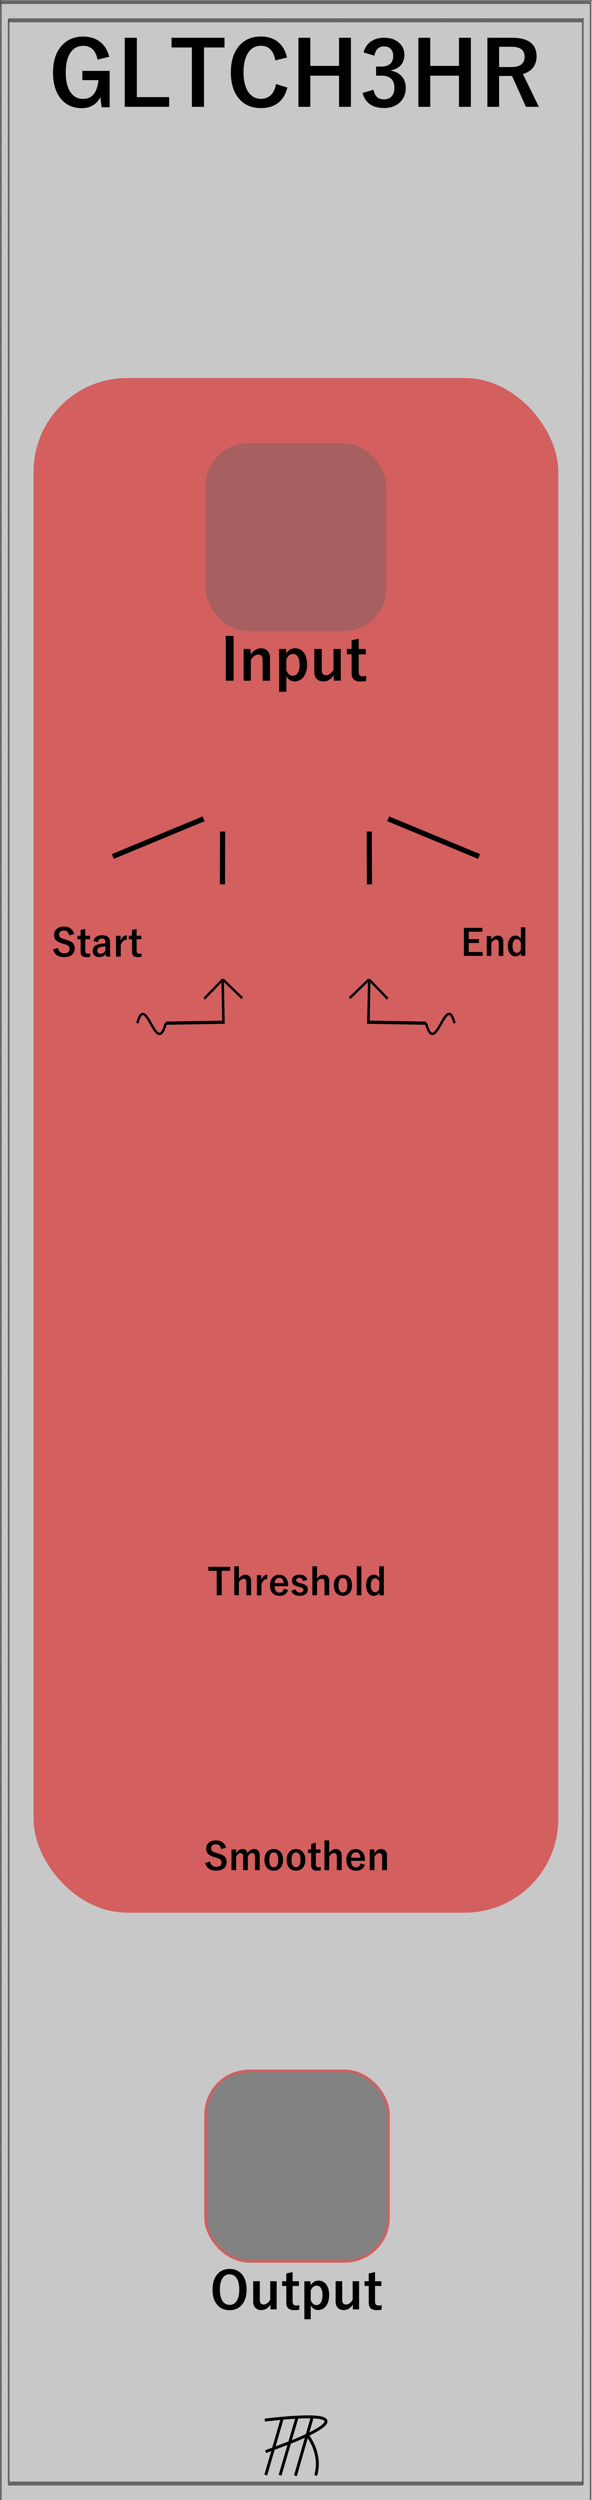 <?xml version="1.0" encoding="UTF-8" standalone="no"?>
<!-- Created with Inkscape (http://www.inkscape.org/) -->

<svg
   width="30.48mm"
   height="128.5mm"
   viewBox="0 0 30.48 128.5"
   version="1.1"
   id="svg5"
   inkscape:version="1.1.1 (3bf5ae0d25, 2021-09-20)"
   sodipodi:docname="GLTCH3HR.svg"
   xmlns:inkscape="http://www.inkscape.org/namespaces/inkscape"
   xmlns:sodipodi="http://sodipodi.sourceforge.net/DTD/sodipodi-0.dtd"
   xmlns="http://www.w3.org/2000/svg"
   xmlns:svg="http://www.w3.org/2000/svg">
  <sodipodi:namedview
     id="namedview7"
     pagecolor="#ffffff"
     bordercolor="#999999"
     borderopacity="1"
     inkscape:pageshadow="0"
     inkscape:pageopacity="0"
     inkscape:pagecheckerboard="0"
     inkscape:document-units="mm"
     showgrid="false"
     units="mm"
     inkscape:zoom="2.093646"
     inkscape:cx="-43.703663"
     inkscape:cy="259.11735"
     inkscape:window-width="1920"
     inkscape:window-height="1017"
     inkscape:window-x="-8"
     inkscape:window-y="-8"
     inkscape:window-maximized="1"
     inkscape:current-layer="layer1" />
  <defs
     id="defs2">
    <linearGradient
       id="linearGradient5176"
       inkscape:swatch="solid">
      <stop
         style="stop-color:#000000;stop-opacity:0;"
         offset="0"
         id="stop5174" />
    </linearGradient>
    <linearGradient
       id="linearGradient964"
       inkscape:swatch="gradient">
      <stop
         style="stop-color:#666666;stop-opacity:0;"
         offset="0"
         id="stop962" />
      <stop
         style="stop-color:#000000;stop-opacity:1;"
         offset="1"
         id="stop960" />
    </linearGradient>
  </defs>
  <g
     inkscape:label="Layer 1"
     inkscape:groupmode="layer"
     id="layer1">
    <g
       aria-label="Output"
       id="text5197"
       style="font-weight:bold;font-size:1.411px;line-height:1.25;font-family:'Yu Gothic';-inkscape-font-specification:'Yu Gothic Bold';stroke-width:0.265">
      <path
         d="m 13.373,117.081 q 0.229,0 0.356,0.167 0.113,0.15 0.113,0.399 0,0.286 -0.147,0.439 -0.124,0.13 -0.323,0.13 -0.229,0 -0.356,-0.167 -0.113,-0.15 -0.113,-0.398 0,-0.286 0.147,-0.44 0.124,-0.13 0.322,-0.13 z m 0,0.147 q -0.133,0 -0.203,0.119 -0.065,0.11 -0.065,0.302 0,0.218 0.083,0.329 0.07,0.092 0.185,0.092 0.132,0 0.203,-0.12 0.064,-0.11 0.064,-0.3 0,-0.22 -0.083,-0.329 -0.069,-0.092 -0.184,-0.092 z"
         id="path8633" />
      <path
         d="m 14.671,117.42 v 0.774 h -0.172 v -0.134 q -0.045,0.076 -0.116,0.117 -0.063,0.036 -0.135,0.036 -0.105,0 -0.167,-0.065 -0.057,-0.061 -0.057,-0.164 v -0.566 h 0.182 v 0.515 q 0,0.127 0.109,0.127 0.052,0 0.106,-0.043 0.045,-0.036 0.073,-0.09 v -0.509 z"
         id="path8635" />
      <path
         d="m 15.111,117.167 v 0.253 h 0.174 v 0.13 h -0.174 v 0.425 q 0,0.112 0.096,0.112 0.052,0 0.09,-0.009 l -0.007,0.127 q -0.059,0.009 -0.138,0.009 -0.118,0 -0.169,-0.057 -0.046,-0.05 -0.046,-0.15 v -0.458 h -0.116 v -0.13 h 0.116 v -0.213 z"
         id="path8637" />
      <path
         d="m 15.606,117.42 v 0.114 q 0.081,-0.132 0.217,-0.132 0.141,0 0.221,0.114 0.074,0.106 0.074,0.286 0,0.205 -0.101,0.318 -0.082,0.092 -0.203,0.092 -0.133,0 -0.203,-0.127 v 0.381 h -0.176 v -1.047 z m 0.005,0.252 v 0.274 q 0.056,0.13 0.156,0.13 0.08,0 0.125,-0.074 0.043,-0.07 0.043,-0.196 0,-0.142 -0.052,-0.211 -0.041,-0.054 -0.106,-0.054 -0.11,0 -0.167,0.131 z"
         id="path8639" />
      <path
         d="m 16.944,117.42 v 0.774 H 16.771 v -0.134 q -0.045,0.076 -0.116,0.117 -0.063,0.036 -0.135,0.036 -0.105,0 -0.167,-0.065 -0.057,-0.061 -0.057,-0.164 v -0.566 h 0.182 v 0.515 q 0,0.127 0.109,0.127 0.052,0 0.106,-0.043 0.045,-0.036 0.073,-0.09 v -0.509 z"
         id="path8641" />
      <path
         d="m 17.384,117.167 v 0.253 h 0.174 v 0.13 h -0.174 v 0.425 q 0,0.112 0.096,0.112 0.052,0 0.09,-0.009 l -0.007,0.127 q -0.059,0.009 -0.138,0.009 -0.118,0 -0.169,-0.057 -0.046,-0.05 -0.046,-0.15 v -0.458 h -0.116 v -0.13 h 0.116 v -0.213 z"
         id="path8643" />
    </g>
    <g
       id="rect31-9"
       style="display:inline;fill:#c8c8c8;fill-opacity:1;stroke:#000000;stroke-width:0.1;stroke-miterlimit:4;stroke-dasharray:0.01, 0.01;stroke-dashoffset:0;stroke-opacity:1"
       transform="matrix(0.427,0,0,1,0.043,0.101)">
      <g
         id="path14654"
         style="fill:#c8c8c8;fill-opacity:1;stroke:#000000;stroke-width:0.099;stroke-miterlimit:4;stroke-dasharray:0.01, 0.01;stroke-dashoffset:0;stroke-opacity:1"
         transform="matrix(1.012,0,0,1.007,-0.427,-0.425)">
        <path
           style="color:#000000;fill:#c8c8c8;fill-opacity:1;fill-rule:evenodd;stroke:#000000;stroke-width:0.099;stroke-miterlimit:4;stroke-dasharray:0.01, 0.01;stroke-dashoffset:0;stroke-opacity:1"
           d="M 0.472,0.472 H 70.648 V 128.028 H 0.472 Z"
           id="path19137" />
        <path
           style="color:#000000;fill:#c8c8c8;fill-opacity:1;fill-rule:evenodd;stroke:#000000;stroke-width:0.099;stroke-miterlimit:4;stroke-dasharray:0.01, 0.01;stroke-dashoffset:0;stroke-opacity:1"
           d="M 0.422,0.422 V 0.473 128.078 H 70.697 V 0.422 Z M 0.521,0.521 H 70.598 V 127.979 H 0.521 Z"
           id="path19139" />
      </g>
      <g
         id="path14656"
         style="fill:#c8c8c8;fill-opacity:1;stroke:#000000;stroke-width:0.1;stroke-miterlimit:4;stroke-dasharray:0.01, 0.01;stroke-dashoffset:0;stroke-opacity:1">
        <path
           style="color:#000000;fill:#c8c8c8;fill-opacity:1;fill-rule:evenodd;stroke:#000000;stroke-width:0.1;stroke-miterlimit:4;stroke-dasharray:0.01, 0.01;stroke-dashoffset:0;stroke-opacity:1"
           d="M 0,0 V 0.473 128.5 H 71.119 V 0 Z M 0.943,0.943 H 70.176 V 127.557 H 0.943 Z"
           id="path19143" />
        <path
           style="color:#000000;fill:#c8c8c8;fill-opacity:1;fill-rule:evenodd;stroke:#000000;stroke-width:0.1;stroke-miterlimit:4;stroke-dasharray:0.01, 0.01;stroke-dashoffset:0;stroke-opacity:1"
           d="M -0.051,-0.051 V 0 0.473 128.551 H 71.17 V -0.051 Z m 0.102,0.102 H 71.068 V 128.449 H 0.051 V 0.473 Z M 0.893,0.893 V 0.943 127.607 H 70.227 V 0.893 Z m 0.102,0.102 H 70.125 V 127.506 H 0.994 Z"
           id="path19145" />
      </g>
    </g>
    <rect
       style="mix-blend-mode:normal;fill:#828282;fill-opacity:1;stroke:#d35f5f;stroke-width:0.131;stroke-linejoin:round;stroke-miterlimit:4;stroke-dasharray:none;stroke-opacity:1;paint-order:markers fill stroke"
       id="rect39791-3"
       width="9.421"
       height="9.791"
       x="10.583"
       y="106.447"
       ry="2.251" />
    <rect
       style="display:inline;fill:#d35f5f;fill-opacity:1;stroke-width:0.158;stroke-linejoin:round;stroke-miterlimit:4;stroke-dasharray:none;stroke-opacity:0;paint-order:markers fill stroke"
       id="rect10530-8"
       width="27.015"
       height="78.882"
       x="1.729"
       y="19.432"
       ry="4.817" />
    <rect
       style="mix-blend-mode:normal;fill:#a75f5f;fill-opacity:1;stroke:#d35f5f;stroke-width:0.131;stroke-linejoin:round;stroke-miterlimit:4;stroke-dasharray:none;stroke-opacity:1;paint-order:markers fill stroke"
       id="rect39791-3-9"
       width="9.421"
       height="9.791"
       x="10.526"
       y="22.718"
       ry="2.251" />
    <path
       style="display:inline;fill:none;fill-rule:evenodd;stroke:#000000;stroke-width:0.265px;stroke-linecap:butt;stroke-linejoin:miter;stroke-opacity:1"
       d="m 11.453,45.456 0.008,-2.714"
       id="path25626"
       inkscape:connector-type="polyline"
       inkscape:connector-curvature="0" />
    <path
       style="display:inline;fill:none;fill-rule:evenodd;stroke:#000000;stroke-width:0.265px;stroke-linecap:butt;stroke-linejoin:miter;stroke-opacity:1"
       d="M 10.485,42.087 5.81,44.024"
       id="path25628"
       inkscape:connector-type="polyline"
       inkscape:connector-curvature="0" />
    <path
       style="display:inline;fill:none;fill-rule:evenodd;stroke:#000000;stroke-width:0.123;stroke-linecap:butt;stroke-linejoin:miter;stroke-miterlimit:4;stroke-dasharray:none;stroke-opacity:1"
       d="m 8.537,52.593 c -0.488,1.85 -1.025,-1.696 -1.465,0"
       id="path1530-0-9-7-3-32"
       sodipodi:nodetypes="cc" />
    <path
       style="display:inline;fill:none;fill-rule:evenodd;stroke:#000000;stroke-width:0.13;stroke-linecap:butt;stroke-linejoin:miter;stroke-miterlimit:4;stroke-dasharray:none;stroke-opacity:1"
       d="m 11.505,52.598 -0.043,-2.255"
       id="path4426-5-0-1-0-1-0"
       inkscape:connector-type="polyline"
       inkscape:connector-curvature="0" />
    <path
       style="display:inline;fill:none;fill-rule:evenodd;stroke:#000000;stroke-width:0.165;stroke-linecap:butt;stroke-linejoin:miter;stroke-miterlimit:4;stroke-dasharray:none;stroke-opacity:1"
       d="m 8.537,52.593 3.032,-0.051"
       id="path4426-5-3-1-1-8-8-9"
       inkscape:connector-type="polyline"
       inkscape:connector-curvature="0" />
    <path
       style="display:inline;fill:none;fill-rule:evenodd;stroke:#000000;stroke-width:0.121px;stroke-linecap:butt;stroke-linejoin:miter;stroke-opacity:1"
       d="m 11.475,50.343 0.995,0.963"
       id="path4426-5-3-5-1-3-7-6-7"
       inkscape:connector-type="polyline"
       inkscape:connector-curvature="0" />
    <path
       style="display:inline;fill:none;fill-rule:evenodd;stroke:#000000;stroke-width:0.121px;stroke-linecap:butt;stroke-linejoin:miter;stroke-opacity:1"
       d="M 11.475,50.343 10.512,51.339"
       id="path4426-5-3-5-7-0-48-6-9-8"
       inkscape:connector-type="polyline"
       inkscape:connector-curvature="0" />
    <path
       style="display:inline;fill:none;fill-rule:evenodd;stroke:#000000;stroke-width:0.265px;stroke-linecap:butt;stroke-linejoin:miter;stroke-opacity:1"
       d="m 19.02,45.456 -0.008,-2.714"
       id="path25626-2"
       inkscape:connector-type="polyline"
       inkscape:connector-curvature="0" />
    <path
       style="display:inline;fill:none;fill-rule:evenodd;stroke:#000000;stroke-width:0.265px;stroke-linecap:butt;stroke-linejoin:miter;stroke-opacity:1"
       d="m 19.988,42.087 4.675,1.937"
       id="path25628-5"
       inkscape:connector-type="polyline"
       inkscape:connector-curvature="0" />
    <path
       style="display:inline;fill:none;fill-rule:evenodd;stroke:#000000;stroke-width:0.123;stroke-linecap:butt;stroke-linejoin:miter;stroke-miterlimit:4;stroke-dasharray:none;stroke-opacity:1"
       d="m 21.936,52.593 c 0.488,1.85 1.025,-1.696 1.465,0"
       id="path1530-0-9-7-3-32-7"
       sodipodi:nodetypes="cc" />
    <path
       style="display:inline;fill:none;fill-rule:evenodd;stroke:#000000;stroke-width:0.13;stroke-linecap:butt;stroke-linejoin:miter;stroke-miterlimit:4;stroke-dasharray:none;stroke-opacity:1"
       d="m 18.968,52.598 0.043,-2.255"
       id="path4426-5-0-1-0-1-0-7"
       inkscape:connector-type="polyline"
       inkscape:connector-curvature="0" />
    <path
       style="display:inline;fill:none;fill-rule:evenodd;stroke:#000000;stroke-width:0.165;stroke-linecap:butt;stroke-linejoin:miter;stroke-miterlimit:4;stroke-dasharray:none;stroke-opacity:1"
       d="m 21.936,52.593 -3.032,-0.051"
       id="path4426-5-3-1-1-8-8-9-8"
       inkscape:connector-type="polyline"
       inkscape:connector-curvature="0" />
    <path
       style="display:inline;fill:none;fill-rule:evenodd;stroke:#000000;stroke-width:0.121px;stroke-linecap:butt;stroke-linejoin:miter;stroke-opacity:1"
       d="m 18.998,50.343 -0.995,0.963"
       id="path4426-5-3-5-1-3-7-6-7-8"
       inkscape:connector-type="polyline"
       inkscape:connector-curvature="0" />
    <path
       style="display:inline;fill:none;fill-rule:evenodd;stroke:#000000;stroke-width:0.121px;stroke-linecap:butt;stroke-linejoin:miter;stroke-opacity:1"
       d="m 18.998,50.343 0.963,0.995"
       id="path4426-5-3-5-7-0-48-6-9-8-3"
       inkscape:connector-type="polyline"
       inkscape:connector-curvature="0" />
    <g
       aria-label="GLTCH3HR"
       id="text4292"
       style="font-weight:bold;font-size:4.574px;line-height:1.25;font-family:'Yu Gothic';-inkscape-font-specification:'Yu Gothic Bold';stroke-width:0.191">
      <path
         d="M 5.622,2.92 5.022,3.063 Q 4.885,2.357 4.285,2.357 q -0.444,0 -0.683,0.389 -0.217,0.355 -0.217,0.976 0,0.706 0.275,1.063 0.232,0.299 0.616,0.299 0.699,0 0.793,-0.965 H 4.24 V 3.644 H 5.645 V 5.513 H 5.234 L 5.165,4.997 Q 5.019,5.288 4.747,5.435 4.512,5.56 4.213,5.56 q -0.724,0 -1.123,-0.541 -0.36,-0.485 -0.36,-1.293 0,-0.922 0.487,-1.423 0.413,-0.422 1.059,-0.422 0.576,0 0.938,0.322 0.299,0.268 0.409,0.717 z"
         id="path20273" />
      <path
         d="M 7.045,1.942 V 4.993 H 8.709 V 5.491 H 6.422 V 1.942 Z"
         id="path20275" />
      <path
         d="M 11.559,1.942 V 2.44 H 10.503 V 5.491 H 9.88 V 2.44 H 8.832 V 1.942 Z"
         id="path20277" />
      <path
         d="m 14.775,2.958 -0.599,0.145 q -0.132,-0.75 -0.746,-0.75 -0.436,0 -0.672,0.389 -0.219,0.357 -0.219,0.974 0,0.701 0.284,1.065 0.235,0.299 0.608,0.299 0.634,0 0.782,-0.759 l 0.583,0.179 q -0.272,1.056 -1.369,1.056 -0.75,0 -1.168,-0.543 -0.373,-0.485 -0.373,-1.291 0,-0.927 0.482,-1.425 0.409,-0.42 1.059,-0.42 0.576,0 0.938,0.326 0.308,0.279 0.411,0.755 z"
         id="path20279" />
      <path
         d="M 18.068,1.942 V 5.491 H 17.456 V 3.889 h -1.479 V 5.491 H 15.365 V 1.942 h 0.612 v 1.445 h 1.479 V 1.942 Z"
         id="path20281" />
      <path
         d="m 18.718,2.694 q 0.105,-0.389 0.415,-0.585 0.266,-0.168 0.641,-0.168 0.505,0 0.797,0.281 0.25,0.239 0.25,0.596 0,0.333 -0.199,0.547 -0.176,0.188 -0.469,0.239 v 0.031 q 0.377,0.08 0.57,0.335 0.168,0.221 0.168,0.545 0,0.496 -0.348,0.786 -0.302,0.252 -0.768,0.252 -0.887,0 -1.11,-0.773 l 0.561,-0.165 q 0.063,0.279 0.208,0.393 0.125,0.101 0.337,0.101 0.266,0 0.409,-0.176 0.127,-0.156 0.127,-0.413 0,-0.632 -0.677,-0.632 H 19.363 V 3.423 h 0.241 q 0.641,0 0.641,-0.549 0,-0.252 -0.147,-0.38 -0.125,-0.109 -0.333,-0.109 -0.203,0 -0.333,0.134 -0.121,0.125 -0.152,0.346 z"
         id="path20283" />
      <path
         d="M 24.243,1.942 V 5.491 H 23.631 V 3.889 h -1.479 V 5.491 H 21.541 V 1.942 h 0.612 v 1.445 h 1.479 V 1.942 Z"
         id="path20285" />
      <path
         d="m 25.094,1.942 h 1.275 q 1.257,0 1.257,0.965 0,0.355 -0.205,0.594 -0.181,0.212 -0.498,0.308 l 0.82,1.682 h -0.663 l -0.719,-1.59 -0.161,0.004 h -0.503 v 1.586 h -0.603 z m 0.603,0.462 v 1.043 h 0.619 q 0.695,0 0.695,-0.532 0,-0.511 -0.668,-0.511 z"
         id="path20287" />
    </g>
    <path
       id="path14505"
       style="fill:none;fill-rule:evenodd;stroke:#000000;stroke-width:0.15;stroke-linecap:butt;stroke-linejoin:miter;stroke-miterlimit:4;stroke-dasharray:none;stroke-opacity:1"
       d="m 14.906,125.555 -1.23,0.464 m 2.138,-0.858 c 0,0 0.779,0.936 0.44,2.082 m -2.62,-2.847 c 6.253,-0.727 1.272,1.159 1.272,1.159 m 1.18,-1.346 -0.875,3.05 m 0.082,-3 -0.871,2.969 m 0.111,-2.925 -0.849,2.919" />
    <g
       aria-label="Start"
       id="text10810"
       style="font-weight:bold;font-size:1.411px;line-height:1.25;font-family:'Yu Gothic';-inkscape-font-specification:'Yu Gothic Bold';display:inline;stroke-width:0.265"
       transform="matrix(1.383,0,0,1.383,-1.918,-17.805)">
      <path
         d="m 4.15,47.587 -0.185,0.05 Q 3.923,47.458 3.77,47.458 q -0.092,0 -0.141,0.043 -0.041,0.037 -0.041,0.099 0,0.077 0.048,0.117 0.043,0.036 0.154,0.066 l 0.058,0.017 q 0.192,0.052 0.263,0.137 0.057,0.069 0.057,0.186 0,0.159 -0.113,0.245 -0.103,0.079 -0.282,0.079 -0.173,0 -0.28,-0.08 -0.097,-0.072 -0.133,-0.204 l 0.182,-0.058 q 0.023,0.101 0.089,0.153 0.057,0.045 0.138,0.045 0.209,0 0.209,-0.156 0,-0.079 -0.046,-0.117 -0.045,-0.038 -0.167,-0.072 l -0.057,-0.017 q -0.183,-0.054 -0.251,-0.138 -0.057,-0.07 -0.057,-0.191 0,-0.138 0.107,-0.222 0.099,-0.077 0.258,-0.077 0.298,0 0.385,0.273 z"
         id="path20262" />
      <path
         d="m 4.562,47.4 v 0.253 h 0.174 v 0.13 H 4.562 v 0.425 q 0,0.112 0.096,0.112 0.052,0 0.09,-0.009 l -0.007,0.127 q -0.059,0.009 -0.138,0.009 -0.118,0 -0.169,-0.057 -0.046,-0.05 -0.046,-0.15 V 47.783 H 4.271 v -0.13 h 0.116 v -0.213 z"
         id="path20264" />
      <path
         d="m 4.864,47.848 q 0.06,-0.214 0.32,-0.214 0.3,0 0.3,0.257 v 0.307 q 0,0.112 0.012,0.229 H 5.334 q -0.008,-0.043 -0.013,-0.101 -0.083,0.12 -0.244,0.12 -0.115,0 -0.181,-0.07 -0.058,-0.062 -0.058,-0.16 0,-0.207 0.253,-0.256 0.094,-0.018 0.221,-0.022 v -0.044 q 0,-0.077 -0.037,-0.11 -0.032,-0.028 -0.098,-0.028 -0.061,0 -0.101,0.039 -0.037,0.036 -0.048,0.096 z m 0.449,0.2 q -0.089,0.002 -0.178,0.023 -0.127,0.03 -0.127,0.132 0,0.117 0.124,0.117 0.113,0 0.181,-0.127 z"
         id="path20266" />
      <path
         d="m 6.114,47.636 -0.012,0.167 q -0.148,0 -0.22,0.196 v 0.429 h -0.175 v -0.774 h 0.167 v 0.19 q 0.075,-0.207 0.24,-0.207 z"
         id="path20268" />
      <path
         d="m 6.473,47.4 v 0.253 h 0.174 v 0.13 H 6.473 v 0.425 q 0,0.112 0.096,0.112 0.052,0 0.09,-0.009 l -0.007,0.127 q -0.059,0.009 -0.138,0.009 -0.118,0 -0.169,-0.057 -0.046,-0.05 -0.046,-0.15 V 47.783 H 6.182 v -0.13 h 0.116 v -0.213 z"
         id="path20270" />
    </g>
    <g
       aria-label="End"
       id="text10810-6"
       style="font-weight:bold;font-size:1.411px;line-height:1.25;font-family:'Yu Gothic';-inkscape-font-specification:'Yu Gothic Bold';display:inline;stroke-width:0.265"
       transform="matrix(1.315,0,0,1.315,-8.02,-13.856)">
      <path
         d="m 24.984,46.805 v 0.151 h -0.533 v 0.289 h 0.402 v 0.151 h -0.402 v 0.353 h 0.544 v 0.151 h -0.734 v -1.095 z"
         id="path20255" />
      <path
         d="m 25.331,47.126 v 0.136 q 0.051,-0.076 0.121,-0.116 0.064,-0.037 0.133,-0.037 0.105,0 0.166,0.069 0.055,0.062 0.055,0.164 v 0.559 H 25.624 V 47.391 q 0,-0.13 -0.107,-0.13 -0.05,0 -0.102,0.04 -0.045,0.035 -0.079,0.092 v 0.508 h -0.178 v -0.774 z"
         id="path20257" />
      <path
         d="m 26.668,46.785 v 1.115 h -0.171 v -0.107 q -0.075,0.127 -0.217,0.127 -0.139,0 -0.221,-0.12 -0.075,-0.111 -0.075,-0.291 0,-0.204 0.098,-0.312 0.079,-0.088 0.198,-0.088 0.139,0 0.212,0.123 v -0.448 z m -0.176,0.596 q -0.054,-0.133 -0.161,-0.133 -0.077,0 -0.122,0.072 -0.043,0.07 -0.043,0.192 0,0.143 0.056,0.214 0.044,0.056 0.114,0.056 0.101,0 0.156,-0.13 z"
         id="path20259" />
    </g>
    <g
       aria-label="Threshold"
       id="text18539"
       style="font-weight:bold;font-size:1.411px;line-height:1.25;font-family:'Yu Gothic';-inkscape-font-specification:'Yu Gothic Bold';display:inline;stroke-width:0.265"
       transform="matrix(1.337,0,0,1.337,-5.127,-27.333)">
      <path
         d="m 12.698,80.68 v 0.154 h -0.326 v 0.941 h -0.192 v -0.941 h -0.323 v -0.154 z"
         id="path20236" />
      <path
         d="m 13.034,80.66 v 0.471 q 0.104,-0.147 0.249,-0.147 0.105,0 0.166,0.068 0.055,0.062 0.055,0.163 v 0.559 h -0.182 v -0.508 q 0,-0.13 -0.107,-0.13 -0.05,0 -0.102,0.041 -0.045,0.035 -0.079,0.092 v 0.505 h -0.178 v -1.115 z"
         id="path20238" />
      <path
         d="m 14.135,80.983 -0.012,0.167 q -0.148,0 -0.22,0.196 v 0.429 h -0.175 v -0.774 h 0.167 v 0.19 q 0.075,-0.207 0.24,-0.207 z"
         id="path20240" />
      <path
         d="m 14.932,81.426 h -0.524 q 0.001,0.121 0.057,0.186 0.05,0.059 0.138,0.059 0.125,0 0.163,-0.147 l 0.161,0.047 q -0.073,0.225 -0.327,0.225 -0.185,0 -0.282,-0.12 -0.085,-0.105 -0.085,-0.282 0,-0.201 0.11,-0.313 0.094,-0.096 0.241,-0.096 0.164,0 0.259,0.119 0.087,0.108 0.087,0.287 z m -0.174,-0.117 q -0.013,-0.203 -0.169,-0.203 -0.085,0 -0.132,0.062 -0.04,0.053 -0.046,0.141 z"
         id="path20242" />
      <path
         d="m 15.67,81.18 -0.168,0.048 q -0.029,-0.125 -0.138,-0.125 -0.059,0 -0.093,0.028 -0.028,0.022 -0.028,0.056 0,0.049 0.031,0.073 0.029,0.022 0.107,0.043 l 0.065,0.017 q 0.141,0.037 0.194,0.096 0.047,0.052 0.047,0.14 0,0.116 -0.089,0.179 -0.082,0.059 -0.225,0.059 -0.253,0 -0.323,-0.194 l 0.165,-0.058 q 0.037,0.13 0.162,0.13 0.141,0 0.141,-0.1 0,-0.05 -0.033,-0.072 -0.028,-0.019 -0.116,-0.044 l -0.065,-0.018 q -0.134,-0.036 -0.184,-0.094 -0.043,-0.051 -0.043,-0.142 0,-0.104 0.085,-0.165 0.078,-0.056 0.206,-0.056 0.236,0 0.303,0.198 z"
         id="path20244" />
      <path
         d="m 16.042,80.66 v 0.471 q 0.104,-0.147 0.249,-0.147 0.105,0 0.166,0.068 0.055,0.062 0.055,0.163 v 0.559 H 16.33 v -0.508 q 0,-0.13 -0.107,-0.13 -0.05,0 -0.102,0.041 -0.045,0.035 -0.079,0.092 v 0.505 h -0.178 v -1.115 z"
         id="path20246" />
      <path
         d="m 17.041,80.983 q 0.169,0 0.265,0.122 0.085,0.108 0.085,0.282 0,0.201 -0.109,0.312 -0.094,0.096 -0.243,0.096 -0.171,0 -0.266,-0.122 -0.084,-0.107 -0.084,-0.282 0,-0.2 0.11,-0.312 0.094,-0.096 0.242,-0.096 z m 0,0.128 q -0.169,0 -0.169,0.277 0,0.278 0.168,0.278 0.169,0 0.169,-0.278 0,-0.277 -0.168,-0.277 z"
         id="path20248" />
      <path
         d="m 17.751,80.66 v 1.115 h -0.178 v -1.115 z"
         id="path20250" />
      <path
         d="m 18.617,80.66 v 1.115 h -0.171 v -0.107 q -0.075,0.127 -0.217,0.127 -0.139,0 -0.221,-0.12 -0.075,-0.111 -0.075,-0.291 0,-0.204 0.098,-0.312 0.079,-0.088 0.198,-0.088 0.139,0 0.212,0.123 v -0.448 z m -0.176,0.596 q -0.054,-0.133 -0.161,-0.133 -0.077,0 -0.122,0.072 -0.043,0.07 -0.043,0.192 0,0.143 0.056,0.214 0.044,0.056 0.114,0.056 0.101,0 0.156,-0.13 z"
         id="path20252" />
    </g>
    <g
       aria-label="Input"
       id="text1407"
       style="font-weight:bold;font-size:1.411px;line-height:1.25;font-family:'Yu Gothic';-inkscape-font-specification:'Yu Gothic Bold';stroke-width:0.265"
       transform="matrix(2.101,0,0,2.101,-16.771,-36.707)">
      <path
         d="m 13.707,33.029 v 1.095 h -0.192 v -1.095 z"
         id="path8663" />
      <path
         d="m 14.124,33.349 v 0.136 q 0.051,-0.076 0.121,-0.116 0.064,-0.037 0.133,-0.037 0.105,0 0.166,0.069 0.055,0.062 0.055,0.164 v 0.559 h -0.182 v -0.509 q 0,-0.13 -0.107,-0.13 -0.05,0 -0.102,0.04 -0.045,0.035 -0.079,0.092 v 0.508 H 13.952 V 33.349 Z"
         id="path8665" />
      <path
         d="m 14.995,33.349 v 0.114 q 0.081,-0.132 0.217,-0.132 0.141,0 0.221,0.114 0.074,0.106 0.074,0.286 0,0.205 -0.101,0.318 -0.082,0.092 -0.203,0.092 -0.133,0 -0.203,-0.127 v 0.381 h -0.176 v -1.047 z m 0.005,0.252 v 0.274 q 0.056,0.13 0.156,0.13 0.08,0 0.125,-0.074 0.043,-0.07 0.043,-0.196 0,-0.142 -0.052,-0.211 -0.041,-0.054 -0.106,-0.054 -0.11,0 -0.167,0.131 z"
         id="path8667" />
      <path
         d="m 16.333,33.349 v 0.774 H 16.16 v -0.134 q -0.045,0.076 -0.116,0.117 -0.063,0.037 -0.135,0.037 -0.105,0 -0.167,-0.065 -0.057,-0.061 -0.057,-0.164 v -0.566 h 0.182 v 0.515 q 0,0.127 0.109,0.127 0.052,0 0.106,-0.043 0.045,-0.037 0.073,-0.09 v -0.509 z"
         id="path8669" />
      <path
         d="m 16.773,33.097 v 0.253 h 0.174 v 0.13 h -0.174 v 0.425 q 0,0.112 0.096,0.112 0.052,0 0.09,-0.009 l -0.007,0.127 q -0.059,0.009 -0.138,0.009 -0.118,0 -0.169,-0.057 -0.046,-0.05 -0.046,-0.15 v -0.458 h -0.116 v -0.13 h 0.116 V 33.136 Z"
         id="path8671" />
    </g>
    <g
       aria-label="Smoothen"
       id="text8353"
       style="font-weight:bold;font-size:1.411px;line-height:1.25;font-family:'Yu Gothic';-inkscape-font-specification:'Yu Gothic Bold';stroke-width:0.265"
       transform="matrix(1.37,0,0,1.37,-5.633,-35.977)">
      <path
         d="m 12.61,95.586 -0.185,0.05 q -0.043,-0.179 -0.195,-0.179 -0.092,0 -0.141,0.043 -0.041,0.037 -0.041,0.099 0,0.077 0.048,0.117 0.043,0.036 0.154,0.066 l 0.058,0.017 q 0.192,0.052 0.263,0.137 0.057,0.069 0.057,0.186 0,0.159 -0.113,0.245 -0.103,0.079 -0.282,0.079 -0.173,0 -0.28,-0.08 -0.097,-0.072 -0.133,-0.204 l 0.182,-0.058 q 0.023,0.101 0.089,0.153 0.057,0.045 0.138,0.045 0.209,0 0.209,-0.156 0,-0.079 -0.046,-0.117 -0.045,-0.038 -0.167,-0.072 l -0.057,-0.017 q -0.183,-0.054 -0.251,-0.138 -0.057,-0.07 -0.057,-0.191 0,-0.138 0.107,-0.222 0.099,-0.077 0.258,-0.077 0.298,0 0.385,0.273 z"
         id="path8646" />
      <path
         d="m 12.98,95.652 v 0.136 q 0.099,-0.153 0.244,-0.153 0.081,0 0.133,0.047 0.043,0.04 0.058,0.105 0.1,-0.152 0.245,-0.152 0.103,0 0.16,0.069 0.052,0.061 0.052,0.164 v 0.559 h -0.178 v -0.509 q 0,-0.13 -0.107,-0.13 -0.048,0 -0.096,0.041 -0.041,0.036 -0.066,0.09 v 0.508 h -0.175 v -0.509 q 0,-0.13 -0.096,-0.13 -0.049,0 -0.098,0.041 -0.043,0.036 -0.07,0.091 v 0.508 H 12.811 V 95.652 Z"
         id="path8648" />
      <path
         d="m 14.401,95.635 q 0.169,0 0.265,0.122 0.085,0.108 0.085,0.282 0,0.201 -0.109,0.312 -0.094,0.096 -0.243,0.096 -0.171,0 -0.266,-0.122 -0.084,-0.107 -0.084,-0.282 0,-0.2 0.11,-0.312 0.094,-0.096 0.242,-0.096 z m 0,0.128 q -0.169,0 -0.169,0.277 0,0.278 0.168,0.278 0.169,0 0.169,-0.278 0,-0.277 -0.168,-0.277 z"
         id="path8650" />
      <path
         d="m 15.237,95.635 q 0.169,0 0.265,0.122 0.085,0.108 0.085,0.282 0,0.201 -0.109,0.312 -0.094,0.096 -0.243,0.096 -0.171,0 -0.266,-0.122 -0.084,-0.107 -0.084,-0.282 0,-0.2 0.11,-0.312 0.094,-0.096 0.242,-0.096 z m 0,0.128 q -0.169,0 -0.169,0.277 0,0.278 0.168,0.278 0.169,0 0.169,-0.278 0,-0.277 -0.168,-0.277 z"
         id="path8652" />
      <path
         d="m 15.981,95.399 v 0.253 h 0.174 v 0.13 h -0.174 v 0.425 q 0,0.112 0.096,0.112 0.052,0 0.09,-0.009 l -0.007,0.127 q -0.059,0.009 -0.138,0.009 -0.118,0 -0.169,-0.057 -0.046,-0.05 -0.046,-0.15 V 95.782 H 15.69 V 95.652 h 0.116 v -0.213 z"
         id="path8654" />
      <path
         d="m 16.483,95.312 v 0.471 q 0.104,-0.147 0.249,-0.147 0.105,0 0.166,0.068 0.055,0.062 0.055,0.163 v 0.559 h -0.182 V 95.919 q 0,-0.13 -0.107,-0.13 -0.05,0 -0.102,0.041 -0.045,0.035 -0.079,0.092 v 0.505 h -0.178 v -1.115 z"
         id="path8656" />
      <path
         d="m 17.828,96.078 h -0.524 q 0.001,0.121 0.057,0.186 0.05,0.059 0.138,0.059 0.125,0 0.163,-0.147 l 0.161,0.047 q -0.073,0.225 -0.327,0.225 -0.185,0 -0.282,-0.12 -0.085,-0.105 -0.085,-0.282 0,-0.201 0.11,-0.313 0.094,-0.096 0.241,-0.096 0.164,0 0.259,0.119 0.087,0.108 0.087,0.287 z M 17.654,95.961 q -0.013,-0.203 -0.169,-0.203 -0.085,0 -0.132,0.062 -0.04,0.053 -0.046,0.141 z"
         id="path8658" />
      <path
         d="m 18.179,95.652 v 0.136 q 0.051,-0.076 0.121,-0.116 0.064,-0.037 0.133,-0.037 0.105,0 0.166,0.069 0.055,0.062 0.055,0.164 v 0.559 H 18.473 v -0.509 q 0,-0.13 -0.107,-0.13 -0.05,0 -0.102,0.04 -0.045,0.035 -0.079,0.092 v 0.508 H 18.007 V 95.652 Z"
         id="path8660" />
    </g>
    <g
       aria-label="Output"
       id="text9285"
       style="font-weight:bold;font-size:1.411px;line-height:1.25;font-family:'Yu Gothic';-inkscape-font-specification:'Yu Gothic Bold';stroke-width:0.265"
       transform="matrix(1.867,0,0,1.867,-13.253,-102.14)">
      <path
         d="m 13.43,117.176 q 0.229,0 0.356,0.167 0.113,0.15 0.113,0.399 0,0.286 -0.147,0.439 -0.124,0.13 -0.323,0.13 -0.229,0 -0.356,-0.167 -0.113,-0.15 -0.113,-0.398 0,-0.286 0.147,-0.44 0.124,-0.13 0.322,-0.13 z m 0,0.147 q -0.133,0 -0.203,0.119 -0.065,0.11 -0.065,0.302 0,0.218 0.083,0.329 0.07,0.092 0.185,0.092 0.132,0 0.203,-0.12 0.064,-0.11 0.064,-0.3 0,-0.22 -0.083,-0.329 -0.069,-0.092 -0.184,-0.092 z"
         id="path9961" />
      <path
         d="m 14.728,117.515 v 0.774 h -0.172 v -0.134 q -0.045,0.076 -0.116,0.117 -0.063,0.036 -0.135,0.036 -0.105,0 -0.167,-0.065 -0.057,-0.061 -0.057,-0.164 v -0.566 h 0.182 v 0.515 q 0,0.127 0.109,0.127 0.052,0 0.106,-0.043 0.045,-0.036 0.073,-0.09 v -0.509 z"
         id="path9963" />
      <path
         d="m 15.168,117.262 v 0.253 h 0.174 v 0.13 h -0.174 v 0.425 q 0,0.112 0.096,0.112 0.052,0 0.09,-0.009 l -0.007,0.127 q -0.059,0.009 -0.138,0.009 -0.118,0 -0.169,-0.057 -0.046,-0.05 -0.046,-0.15 v -0.458 h -0.116 v -0.13 h 0.116 v -0.213 z"
         id="path9965" />
      <path
         d="m 15.663,117.515 v 0.114 q 0.081,-0.132 0.217,-0.132 0.141,0 0.221,0.114 0.074,0.106 0.074,0.286 0,0.205 -0.101,0.318 -0.082,0.092 -0.203,0.092 -0.133,0 -0.203,-0.127 v 0.381 h -0.176 v -1.047 z m 0.005,0.252 v 0.274 q 0.056,0.13 0.156,0.13 0.08,0 0.125,-0.074 0.043,-0.07 0.043,-0.196 0,-0.142 -0.052,-0.211 -0.041,-0.054 -0.106,-0.054 -0.11,0 -0.167,0.131 z"
         id="path9967" />
      <path
         d="m 17.001,117.515 v 0.774 h -0.172 v -0.134 q -0.045,0.076 -0.116,0.117 -0.063,0.036 -0.135,0.036 -0.105,0 -0.167,-0.065 -0.057,-0.061 -0.057,-0.164 v -0.566 h 0.182 v 0.515 q 0,0.127 0.109,0.127 0.052,0 0.106,-0.043 0.045,-0.036 0.073,-0.09 v -0.509 z"
         id="path9969" />
      <path
         d="m 17.441,117.262 v 0.253 h 0.174 v 0.13 h -0.174 v 0.425 q 0,0.112 0.096,0.112 0.052,0 0.09,-0.009 l -0.007,0.127 q -0.059,0.009 -0.138,0.009 -0.118,0 -0.169,-0.057 -0.046,-0.05 -0.046,-0.15 v -0.458 h -0.116 v -0.13 h 0.116 v -0.213 z"
         id="path9971" />
    </g>
  </g>
  <g
     inkscape:groupmode="layer"
     id="layer2"
     inkscape:label="components"
     style="display:none">
    <circle
       style="display:inline;fill:#0000ff;stroke:none;stroke-width:0.267;stroke-linejoin:round;stroke-dasharray:0.267, 0.533;paint-order:markers fill stroke"
       id="AUDIO_OUT"
       cx="15.237"
       cy="111.343"
       r="1.072"
       inkscape:label="AUDIO_OUT">
      <title
         id="title9463">AUDIO_OUT</title>
    </circle>
    <circle
       style="display:inline;fill:#ff0000;stroke:none;stroke-width:0.211;stroke-linejoin:round;stroke-dasharray:0.211, 0.422;paint-order:markers fill stroke"
       id="THRESHOLD_PARAM"
       cx="15.237"
       cy="77.386"
       r="0.849"
       inkscape:label="THRESHOLD_PARAM">
      <title
         id="title9461">THRESHOLD_PARAM</title>
    </circle>
    <ellipse
       style="display:inline;fill:#00ff00;stroke:none;stroke-width:0.243;stroke-linejoin:round;stroke-dasharray:0.243, 0.486;paint-order:markers fill stroke"
       id="AUDIO_IN"
       cx="15.237"
       cy="27.614"
       rx="0.976"
       ry="0.977"
       inkscape:label="AUDIO_IN">
      <title
         id="title9443">AUDIO_IN</title>
    </ellipse>
    <ellipse
       style="display:inline;fill:#00ff00;stroke:none;stroke-width:0.243;stroke-linejoin:round;stroke-dasharray:0.243, 0.486;paint-order:markers fill stroke"
       id="THRESHOLD_IN"
       cx="15.237"
       cy="65.462"
       rx="0.976"
       ry="0.977"
       inkscape:label="THRESHOLD_IN">
      <title
         id="title9459">THRESHOLD_IN</title>
    </ellipse>
    <circle
       style="display:inline;fill:#00ff00;stroke:none;stroke-width:0.115;stroke-linejoin:round;paint-order:markers fill stroke"
       id="START_CV_IN"
       cx="11.492"
       cy="47.397"
       r="1.028"
       inkscape:label="START_CV_IN">
      <title
         id="title9453">START_CV_IN</title>
    </circle>
    <circle
       style="display:inline;fill:#ff0000;stroke:none;stroke-width:0.119;stroke-linejoin:round;paint-order:markers fill stroke"
       id="START_PARAM"
       cx="5.009"
       cy="44.316"
       r="1.061"
       inkscape:label="START_PARAM" />
    <circle
       style="display:inline;fill:#ff0000;stroke:none;stroke-width:0.119;stroke-linejoin:round;paint-order:markers fill stroke"
       id="START_CV_PARAM"
       cx="11.464"
       cy="41.612"
       r="1.061"
       inkscape:label="START_CV_PARAM">
      <title
         id="title9447">START_CV_PARAM</title>
    </circle>
    <circle
       style="display:inline;fill:#00ff00;stroke:none;stroke-width:0.115;stroke-linejoin:round;paint-order:markers fill stroke"
       id="END_CV_IN"
       cx="-18.981"
       cy="47.397"
       r="1.028"
       transform="scale(-1,1)"
       inkscape:label="END_CV_IN">
      <title
         id="title9455">END_CV_IN</title>
    </circle>
    <circle
       style="display:inline;fill:#ff0000;stroke:none;stroke-width:0.119;stroke-linejoin:round;paint-order:markers fill stroke"
       id="END_PARAM"
       cx="-25.464"
       cy="44.316"
       r="1.061"
       transform="scale(-1,1)"
       inkscape:label="END_PARAM">
      <title
         id="title9451">END_PARAM</title>
    </circle>
    <circle
       style="display:inline;fill:#ff0000;stroke:none;stroke-width:0.119;stroke-linejoin:round;paint-order:markers fill stroke"
       id="END_CV_PARAM"
       cx="-19.009"
       cy="41.612"
       r="1.061"
       transform="scale(-1,1)"
       inkscape:label="END_CV_PARAM">
      <title
         id="title9445">END_CV_PARAM</title>
    </circle>
    <circle
       style="display:inline;fill:#ff00ff;stroke:none;stroke-width:0.2;stroke-linejoin:round;paint-order:markers fill stroke"
       id="ACTIVE_LIGHT"
       cx="15.237"
       cy="56.378"
       r="1.787"
       inkscape:label="ACTIVE_LIGHT">
      <title
         id="title9457">ACTIVE_LIGHT</title>
    </circle>
  </g>
</svg>
